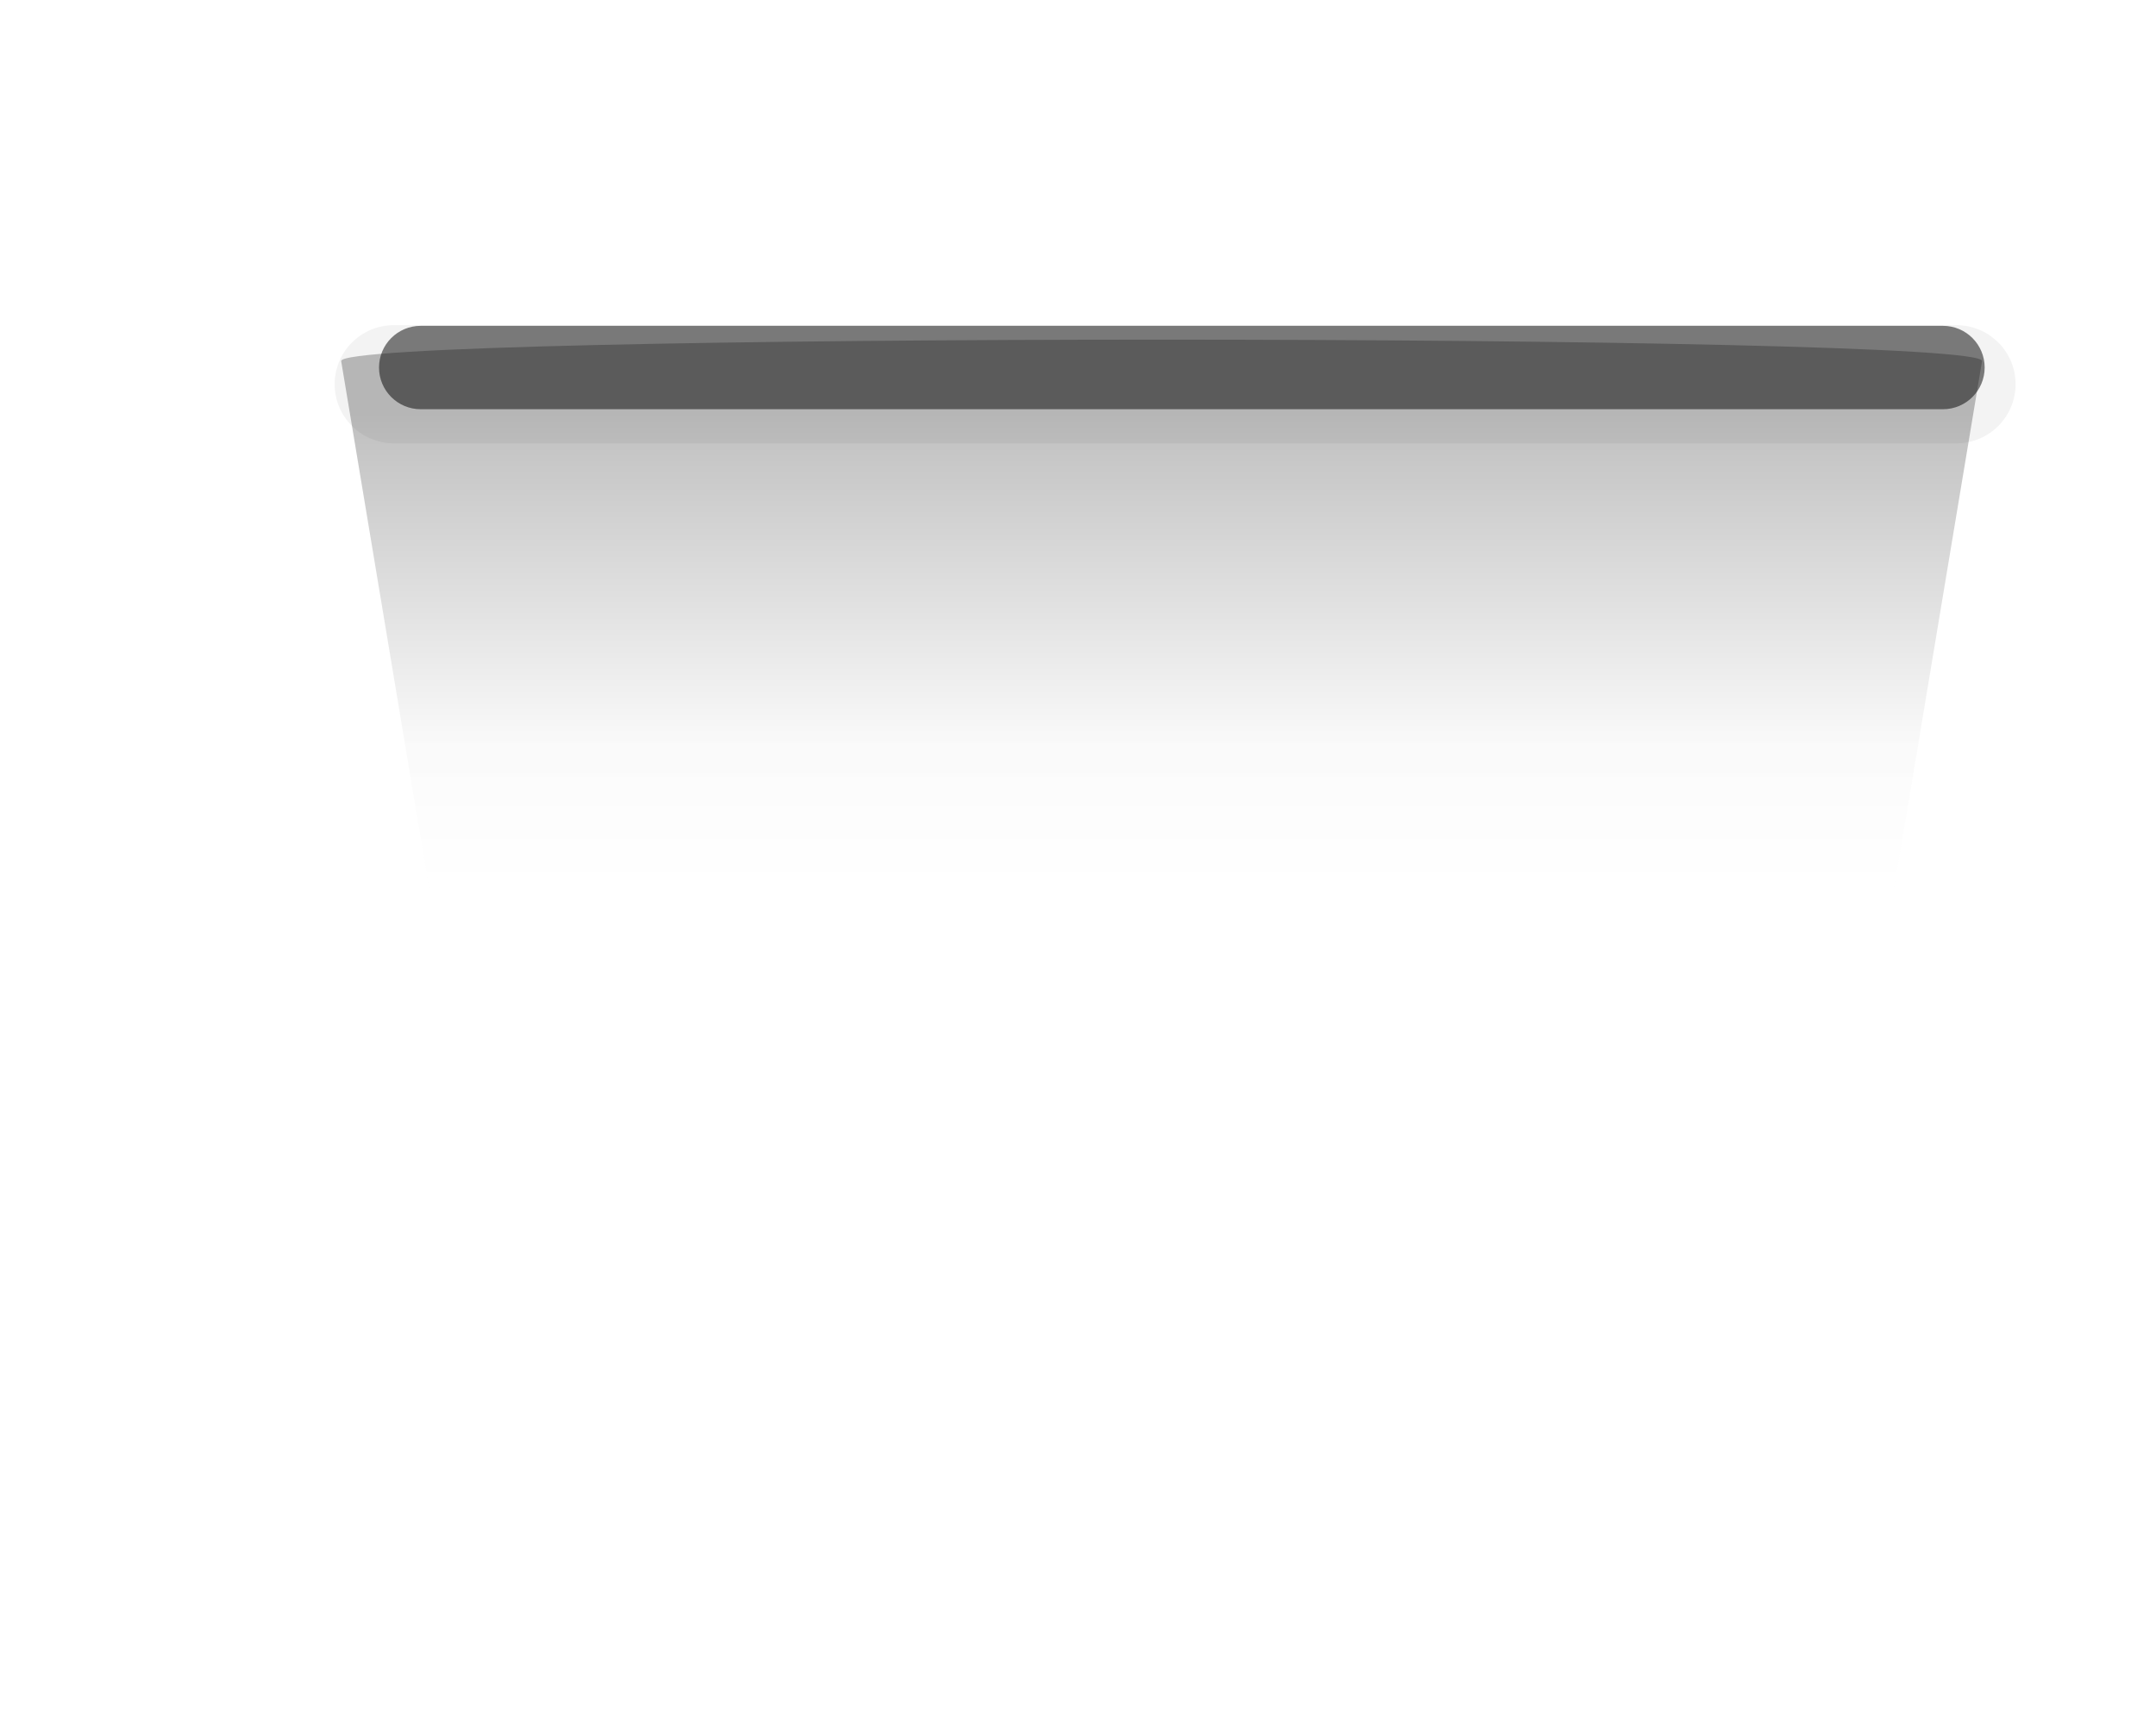 <svg width="942" height="752" viewBox="0 0 942 752" fill="none" xmlns="http://www.w3.org/2000/svg">
<g opacity="0.5" filter="url(#filter0_f_70_3)">
<path fill-rule="evenodd" clip-rule="evenodd" d="M865.981 157.848L793.416 593.581C790.435 606.143 224.622 606.137 221.642 593.581L149.077 157.848C146.096 145.286 868.961 145.292 865.981 157.848Z" fill="url(#paint0_linear_70_3)"/>
</g>
<g opacity="0.05" filter="url(#filter1_f_70_3)">
<path fill-rule="evenodd" clip-rule="evenodd" d="M146.227 167.917C146.227 153.662 157.783 142.106 172.039 142.106H854.832C869.087 142.106 880.643 153.662 880.643 167.917C880.643 182.172 869.087 193.728 854.832 193.728H172.038C157.783 193.728 146.227 182.172 146.227 167.917Z" fill="black"/>
</g>
<g opacity="0.5" filter="url(#filter2_f_70_3)">
<path fill-rule="evenodd" clip-rule="evenodd" d="M165.6 160.614C165.6 150.55 173.759 142.391 183.823 142.391H848.918C858.982 142.391 867.141 150.55 867.141 160.614C867.141 170.678 858.982 178.836 848.918 178.836H183.823C173.759 178.836 165.6 170.678 165.6 160.614Z" fill="black"/>
</g>
<defs>
<filter id="filter0_f_70_3" x="0.822" y="0.183" width="1013.41" height="751.063" filterUnits="userSpaceOnUse" color-interpolation-filters="sRGB">
<feFlood flood-opacity="0" result="BackgroundImageFix"/>
<feBlend mode="normal" in="SourceGraphic" in2="BackgroundImageFix" result="shape"/>
<feGaussianBlur stdDeviation="74.123" result="effect1_foregroundBlur_70_3"/>
</filter>
<filter id="filter1_f_70_3" x="97.298" y="93.177" width="832.274" height="149.48" filterUnits="userSpaceOnUse" color-interpolation-filters="sRGB">
<feFlood flood-opacity="0" result="BackgroundImageFix"/>
<feBlend mode="normal" in="SourceGraphic" in2="BackgroundImageFix" result="shape"/>
<feGaussianBlur stdDeviation="24.465" result="effect1_foregroundBlur_70_3"/>
</filter>
<filter id="filter2_f_70_3" x="84.052" y="60.843" width="864.637" height="199.542" filterUnits="userSpaceOnUse" color-interpolation-filters="sRGB">
<feFlood flood-opacity="0" result="BackgroundImageFix"/>
<feBlend mode="normal" in="SourceGraphic" in2="BackgroundImageFix" result="shape"/>
<feGaussianBlur stdDeviation="40.774" result="effect1_foregroundBlur_70_3"/>
</filter>
<linearGradient id="paint0_linear_70_3" x1="338.727" y1="180.662" x2="338.727" y2="394.724" gradientUnits="userSpaceOnUse">
<stop stop-opacity="0.5"/>
<stop offset="0.659" stop-opacity="0.05"/>
<stop offset="1" stop-color="white" stop-opacity="0.01"/>
</linearGradient>
</defs>
</svg>
